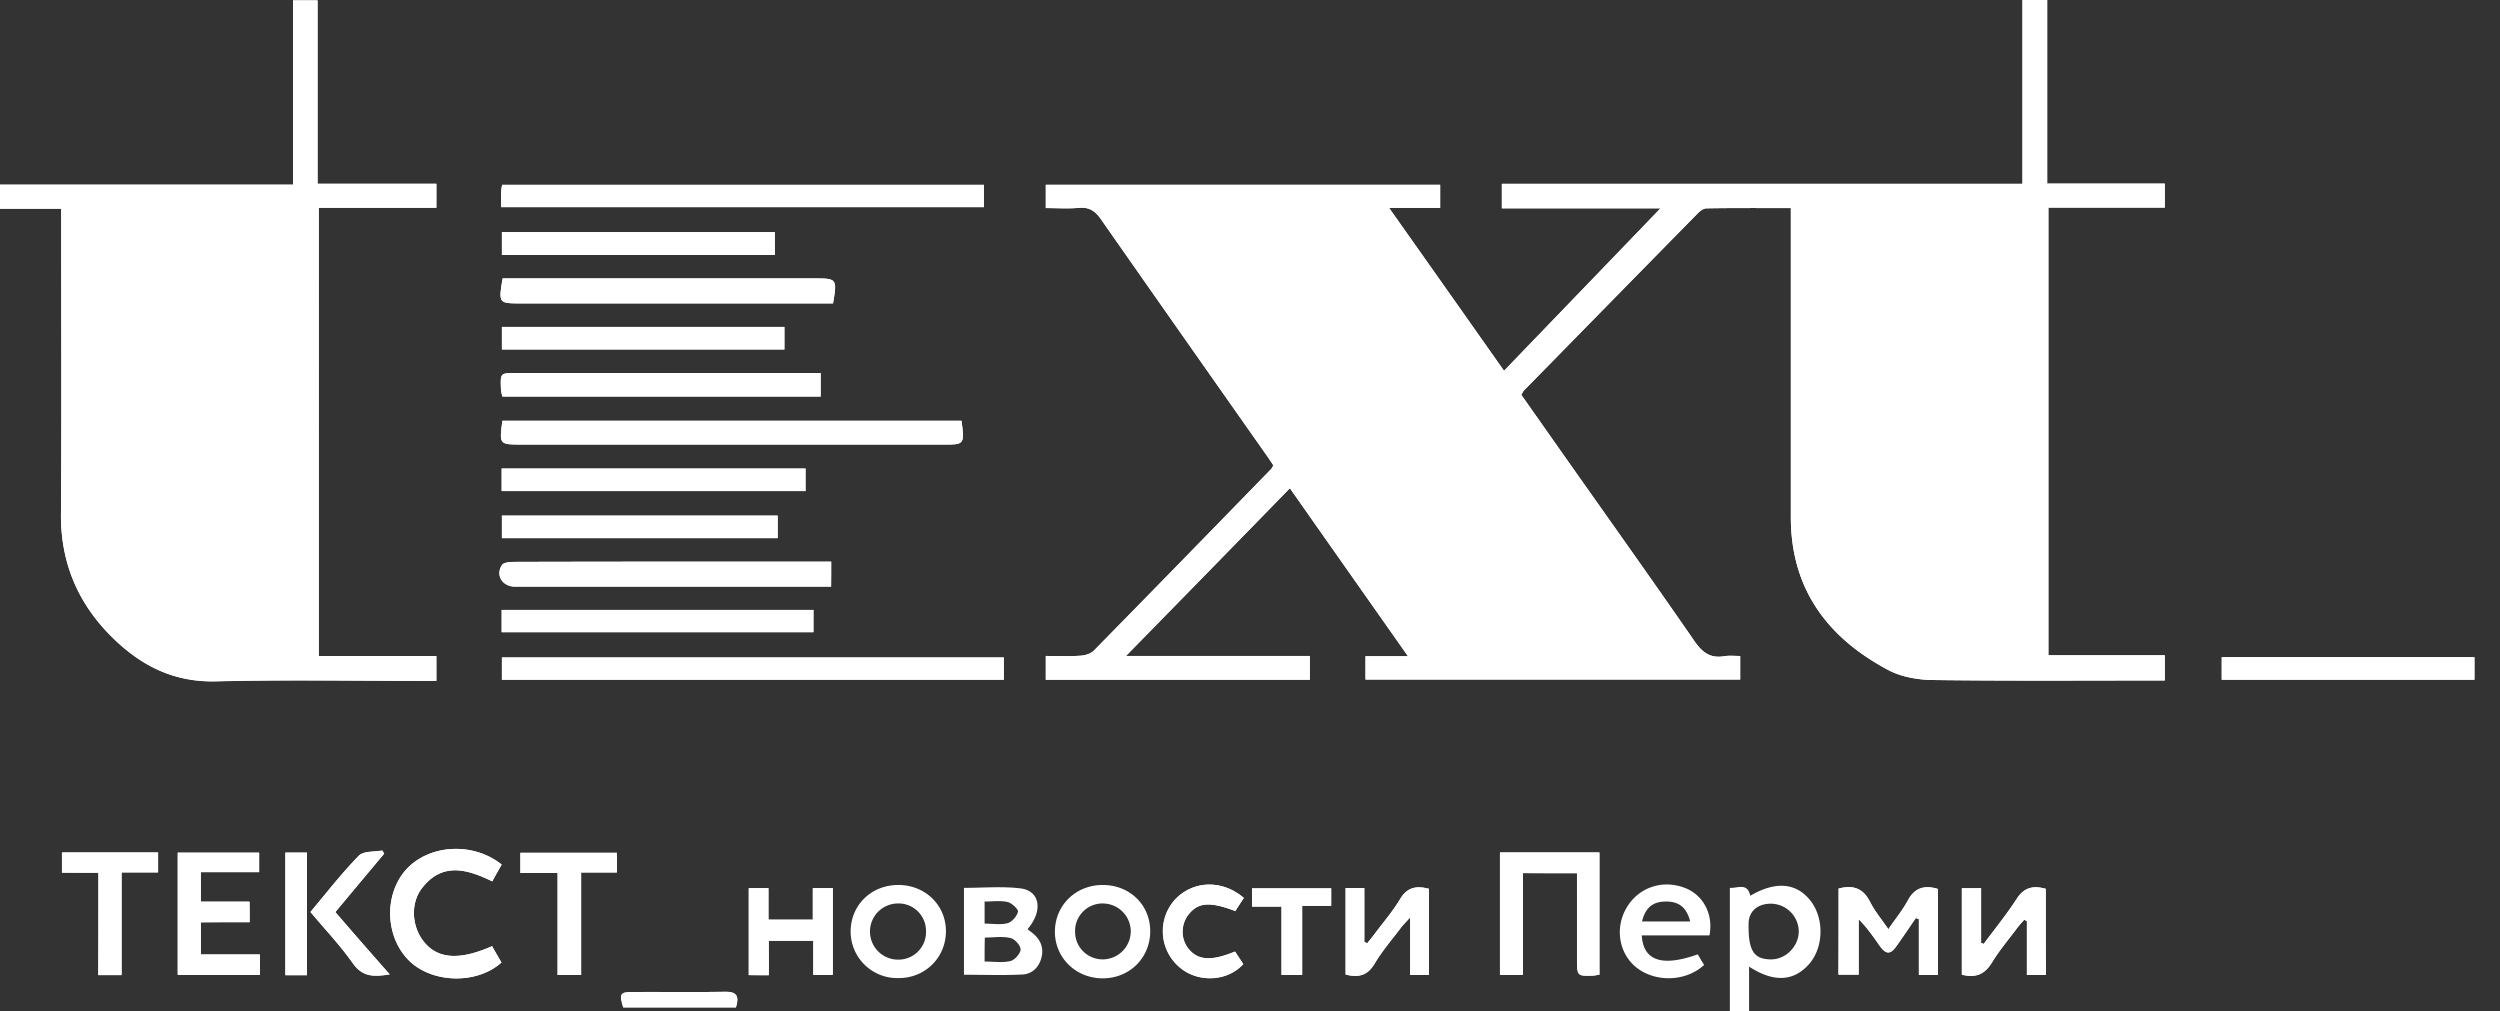 <svg width="89" height="36" fill="none" xmlns="http://www.w3.org/2000/svg"><rect width="100%" height="100%" fill="#333333" stroke="none"/><g clip-path="url(#clip0)" fill="#fff"><path d="M45.92 17.38c1.402 2 2.77 3.94 4.205 5.982h-1.513v.829h13.339v-.838c-.205 0-.393-.025-.573.009-.504.085-.786-.145-1.068-.555-1.546-2.24-3.127-4.452-4.69-6.674-.488-.692-.975-1.393-1.462-2.076.043-.069.06-.112.085-.146 2.06-2.102 4.128-4.212 6.195-6.315.086-.085.214-.179.317-.179.982-.017 1.956-.009 2.999-.009v11.006c0 2.555 1.307 4.29 3.478 5.444.453.239 1.034.341 1.555.35 2.606.034 5.212.017 7.819.017h.461v-.897h-4.144V7.39h4.144v-.854H72.88V-.01H72v6.554H53.466v.872h5.648c-1.897 1.974-3.717 3.854-5.571 5.785-1.359-1.931-2.692-3.82-4.093-5.802h1.82v-.82H37.23v.828c.41 0 .795.026 1.18-.008.35-.026.564.094.769.384 1.965 2.812 3.939 5.615 5.913 8.426.085.12.17.248.239.359-.043.068-.051.094-.068.12a2259.122 2259.122 0 01-6.324 6.476c-.11.111-.324.171-.487.18-.401.026-.811.008-1.222.008v.846h9.4v-.846h-6.546c1.991-2.033 3.888-3.973 5.837-5.973zm-34.572 5.973V7.4h4.187v-.855h-4.23V.017h-.872V6.58H0v.854h2.179v.555c0 3.436.017 6.862-.009 10.297-.017 1.778.624 3.247 1.88 4.46 1.009.975 2.154 1.547 3.632 1.513 2.444-.06 4.896-.017 7.349-.017h.504v-.88c-1.41-.009-2.786-.009-4.187-.009zm22.883-8.373H17.885c-.111.845-.111.845.675.845h14.996c.778.009.778.009.675-.846zm1.505 8.425H17.868v.794h17.868v-.794zM17.842 7.374h17.184V6.58h-17.15c-.017.102-.034.18-.034.265-.009.162 0 .333 0 .53zm.051 2.538c-.145.88-.145.889.641.889h11.117c.154-.872.137-.889-.65-.889H17.894zM29.59 19.995h-2.605c-2.906 0-5.802 0-8.708.009-.145 0-.35.025-.41.11-.24.368.017.77.462.77h11.253c.009-.325.009-.573.009-.889zm-.375-6.716H18.372c-.555 0-.555 0-.538.572 0 .094.034.188.05.265h11.331v-.837zm-11.356 9.228h11.1v-.794h-11.1v.794zm0-5.024h10.818v-.803H17.859v.803zM56.14 31.087v3.067c0 .59 0 .59.573.573.068 0 .136-.017.222-.034v-4.35h-3.538v4.358h.812v-3.623c.666.009 1.256.009 1.931.009zM27.925 11.638H17.868v.803h10.057v-.803zm-10.057 7.52h9.818v-.803h-9.818v.803zm0-10.083h9.716v-.812h-9.716v.812zM8.887 32.83v-.727H7.152v-1.05H9.23v-.693H6.332v4.35h2.923v-.727H7.152v-1.145c.582-.008 1.146-.008 1.735-.008zm79.203-9.434h-8.997v.803h8.998v-.803zm-70.231 7.383c-1.025-.82-2.598-.718-3.41.188-.786.889-.743 2.384.112 3.23.82.812 2.418.854 3.29.068a35.356 35.356 0 01-.334-.58c-1.145.503-1.914.46-2.41-.138-.452-.538-.512-1.384-.076-1.94.726-.93 1.606-.666 2.495-.23.11-.213.213-.393.333-.598zm47.595.854v3.068h.718v-1.974c.3.3.522.616.744.94.23.325.384.325.606.009.231-.325.453-.658.684-.992.034.018.068.026.111.043v1.983h.675v-3.06c-.504-.145-.837-.017-1.077.428-.179.342-.427.64-.683 1.008-.257-.367-.496-.658-.658-.983-.248-.478-.598-.606-1.12-.47zm7.375.009c-.462-.128-.778-.043-1.034.359-.36.555-.778 1.068-1.171 1.598a.42.42 0 01-.094-.034v-1.948h-.684v3.076c.496.128.812-.017 1.069-.428.264-.435.598-.828.905-1.239.077-.102.163-.188.248-.29.034.017.06.034.094.051v1.914h.675c-.008-1.025-.008-2.034-.008-3.059zm-24.925-.026v3.077c.452.11.777.042 1.025-.376.273-.462.632-.872.957-1.308.068-.094.154-.17.316-.35v2.05h.667v-3.067c-.453-.12-.778-.051-1.026.367-.256.428-.58.804-.88 1.205-.094.129-.197.248-.29.368a97.848 97.848 0 00-.103-.052v-1.914h-.666zM27.37 34.718v-1.23h1.589V34.7h.692v-3.085h-.71v1.12h-1.58v-1.12h-.7v3.094c.221.008.435.008.709.008zm-6.682-3.658h1.273v-.7h-3.435v.718h1.324v3.632h.838v-3.65zm-17.185.01v3.64h.829v-3.658h1.299v-.709H2.213v.718c.418.009.812.009 1.29.009zm40.777.897c-.786-.675-1.854-.624-2.478.102a1.68 1.68 0 00.163 2.342c.649.59 1.726.547 2.298-.086-.094-.145-.197-.299-.29-.444-.855.35-1.325.316-1.667-.111a.987.987 0 01-.008-1.188c.341-.453.76-.496 1.683-.145.085-.145.188-.3.3-.47z"/><path d="M11.937 32.47l1.743-2.084c-.025-.034-.043-.077-.068-.111-.282.051-.658.017-.83.18-.614.632-1.153 1.324-1.725 2.007.521.624 1.06 1.197 1.512 1.829.342.496.752.479 1.308.393a142.96 142.96 0 01-1.94-2.213zm35.453-.845h-2.819v.65h1.051v2.435h.735v-2.461h1.034v-.624zm-36.461 3.093v-4.366h-.77v4.366h.77zm15.27 1.145c.128-.41.017-.564-.385-.555-1.093.017-2.187 0-3.28.008-.454 0-.488.06-.343.547H26.2zM45.92 17.38c-1.948 2-3.845 3.94-5.836 5.973h6.546v.846h-9.4v-.846c.41 0 .82.017 1.222-.008.171-.009.376-.069.487-.18 2.12-2.153 4.221-4.315 6.324-6.477a.537.537 0 00.068-.12c-.068-.11-.154-.23-.24-.358a2969.428 2969.428 0 01-5.912-8.426c-.206-.29-.42-.418-.77-.384-.376.034-.76.008-1.179.008V6.58h14.04v.82h-1.82c1.401 1.982 2.734 3.87 4.093 5.802 1.854-1.923 3.674-3.811 5.571-5.785h-5.648v-.872H72V-.009h.88v6.546h4.187v.854h-4.144v15.937h4.144v.897h-.461c-2.607 0-5.213.017-7.82-.017-.52-.009-1.101-.111-1.554-.35-2.17-1.146-3.478-2.889-3.478-5.444V7.408c-1.043 0-2.025-.008-3 .009-.11 0-.239.094-.316.18-2.067 2.102-4.127 4.204-6.195 6.314-.025.026-.042.069-.085.146.478.683.974 1.384 1.461 2.076 1.564 2.222 3.145 4.435 4.691 6.674.282.41.564.64 1.068.555.18-.026.36-.009.573-.009v.838H48.612v-.83h1.513c-1.436-2.041-2.803-3.981-4.204-5.98zm-34.572 5.973h4.187v.88h-.504c-2.453 0-4.897-.042-7.35.018-1.469.034-2.622-.539-3.63-1.513-1.257-1.213-1.898-2.691-1.88-4.46.025-3.435.008-6.862.008-10.297v-.555H0V6.57h10.433V.01h.872v6.528h4.23v.854h-4.187v15.962zm22.883-8.373c.111.845.111.845-.675.845H18.56c-.786 0-.786 0-.675-.846H34.23zm1.505 8.425v.794H17.868v-.794h17.868zM17.842 7.374v-.53c0-.085.017-.162.034-.264h17.15v.794H17.842zm.051 2.538H29.01c.786 0 .795.017.65.889H18.543c-.795 0-.795-.009-.65-.889zm11.698 10.083v.889H18.337c-.444 0-.7-.402-.461-.77.06-.093.273-.11.41-.11 2.905-.009 5.802-.009 8.707-.009h2.598zm-.375-6.716v.837H17.885c-.017-.077-.043-.17-.051-.265-.026-.572-.026-.572.538-.572h10.844zm-11.357 9.228v-.794h11.1v.794h-11.1zm0-5.024v-.803h10.818v.803H17.859zM56.14 31.087h-1.922v3.623h-.812v-4.358h3.538v4.35c-.086.008-.154.025-.222.033-.573.017-.573.017-.573-.572-.008-1.017-.008-2.025-.008-3.076zM27.925 11.638v.803H17.868v-.803h10.057zm-10.057 7.52v-.803h9.818v.803h-9.818zm0-10.083v-.812h9.716v.812h-9.716zM8.887 32.83H7.144v1.145h2.102v.726H6.323v-4.35H9.22v.693H7.144v1.05h1.734c.009.249.009.454.009.736zm79.203-9.434v.803h-8.997v-.803h8.998z"/><path d="M17.86 30.779c-.112.205-.223.384-.334.598-.889-.427-1.769-.692-2.495.23-.436.556-.367 1.402.077 1.94.495.599 1.265.641 2.41.137.11.197.222.385.333.581-.872.786-2.47.744-3.29-.068-.846-.846-.897-2.341-.111-3.23.812-.906 2.384-1.008 3.41-.188zm43.724.829c.281.017.623-.197.726.282.88-.521 1.615-.47 2.119.145.53.641.504 1.726-.06 2.324-.538.581-1.239.616-2.102.052v1.597h-.684v-4.4zm1.486.564c-.495-.009-.812.265-.82.7-.017.966.18 1.282.803 1.282.522 0 .974-.461.983-.982a1 1 0 00-.966-1zm2.384-.538c.522-.137.872-.01 1.111.46.162.326.41.616.658.984.248-.368.496-.667.684-1.009.239-.453.58-.58 1.076-.427v3.06h-.675v-1.983c-.034-.017-.068-.026-.11-.043-.223.333-.445.666-.684.991-.223.316-.376.316-.607-.008-.222-.316-.444-.641-.743-.94v1.974h-.718c.008-1.009.008-2.026.008-3.06zm-31.137 3.067v-3.093c.675 0 1.35-.06 2 .017.709.077.828.795.264 1.453.069.06.146.11.214.17.256.223.367.505.282.838-.085.35-.333.59-.684.607-.683.034-1.358.008-2.076.008zm.735-.47c.325 0 .632.051.914-.017.154-.034.36-.265.368-.41 0-.145-.206-.376-.36-.41-.29-.069-.606-.017-.914-.017-.008.307-.008.572-.008.854zm0-1.35c.299 0 .58.051.82-.017.154-.043.333-.248.368-.41.017-.086-.223-.308-.368-.342-.265-.06-.547-.017-.82-.017v.786zm37.777-1.239v3.068h-.675v-1.914c-.034-.017-.06-.035-.094-.052-.085.094-.17.188-.248.29-.307.411-.64.804-.906 1.24-.247.41-.564.555-1.068.427v-3.076h.684v1.948c.034.009.06.017.094.034.393-.53.812-1.042 1.17-1.597.265-.41.582-.496 1.043-.368zm-24.925-.026h.666v1.914l.102.052c.095-.12.197-.24.291-.368.3-.401.624-.777.88-1.205.248-.418.573-.487 1.026-.367v3.068h-.667v-2.051c-.162.18-.248.265-.316.35-.325.427-.684.846-.957 1.308-.257.418-.573.495-1.026.376v-3.077zm12.535 2.359c.085.136.153.265.23.376-.65.598-1.726.632-2.41.094-.623-.496-.777-1.402-.358-2.12.418-.726 1.273-1.025 2.076-.717.658.248 1.026.94.88 1.692h-2.41c.052.906.727 1.128 1.992.675zm-.265-1.17c-.137-.505-.402-.719-.889-.71-.453.008-.71.222-.829.71h1.718zm-20.935-1.3c.965-.008 1.7.692 1.709 1.632.008.94-.71 1.675-1.658 1.692-.966.017-1.735-.717-1.735-1.657 0-.94.735-1.658 1.684-1.667zm.017.658a.978.978 0 00-.983 1.009.98.98 0 00.966.982 1.003 1.003 0 001.016-.99.996.996 0 00-1-1zM27.37 34.718h-.719v-3.093h.701v1.12h1.58v-1.12h.71v3.085h-.692v-1.214h-1.59c.01.393.01.778.01 1.222zM32 31.505c.958.009 1.693.744 1.675 1.675-.017.94-.769 1.658-1.717 1.64a1.658 1.658 0 01-1.675-1.683c.017-.94.752-1.64 1.718-1.632zm.966 1.641a.978.978 0 00-1.008-.983 1 1 0 00.026 2 .98.98 0 00.982-1.017zM20.688 31.06v3.65h-.838v-3.632h-1.324v-.718h3.435v.7h-1.273zm-17.184.01h-1.3v-.718h3.419v.709h-1.3v3.657h-.828c.009-1.205.009-2.392.009-3.649zm40.776.897c-.111.162-.205.316-.308.461-.923-.35-1.341-.307-1.683.146-.257.35-.257.863.008 1.187.342.427.812.462 1.667.111.094.146.196.29.29.445-.572.64-1.649.675-2.298.085a1.68 1.68 0 01-.163-2.341c.633-.71 1.7-.77 2.487-.094z"/><path d="M11.938 32.47c.649.744 1.264 1.462 1.93 2.223-.546.085-.956.102-1.307-.393-.444-.641-.99-1.205-1.512-1.83.572-.683 1.11-1.383 1.726-2.007.162-.171.547-.128.829-.18.025.035.043.077.068.111-.564.667-1.128 1.35-1.735 2.077zm35.452-.845v.624h-1.033v2.46h-.735v-2.435h-1.051v-.65h2.82zm-36.461 3.093h-.77v-4.366h.77v4.366zm15.269 1.145h-4.016c-.145-.487-.11-.547.342-.547 1.094 0 2.188.009 3.281-.008.41-.009.522.145.393.555z"/></g><defs><clipPath id="clip0"><path fill="#fff" d="M0 0h88.09v36H0z"/></clipPath></defs></svg>